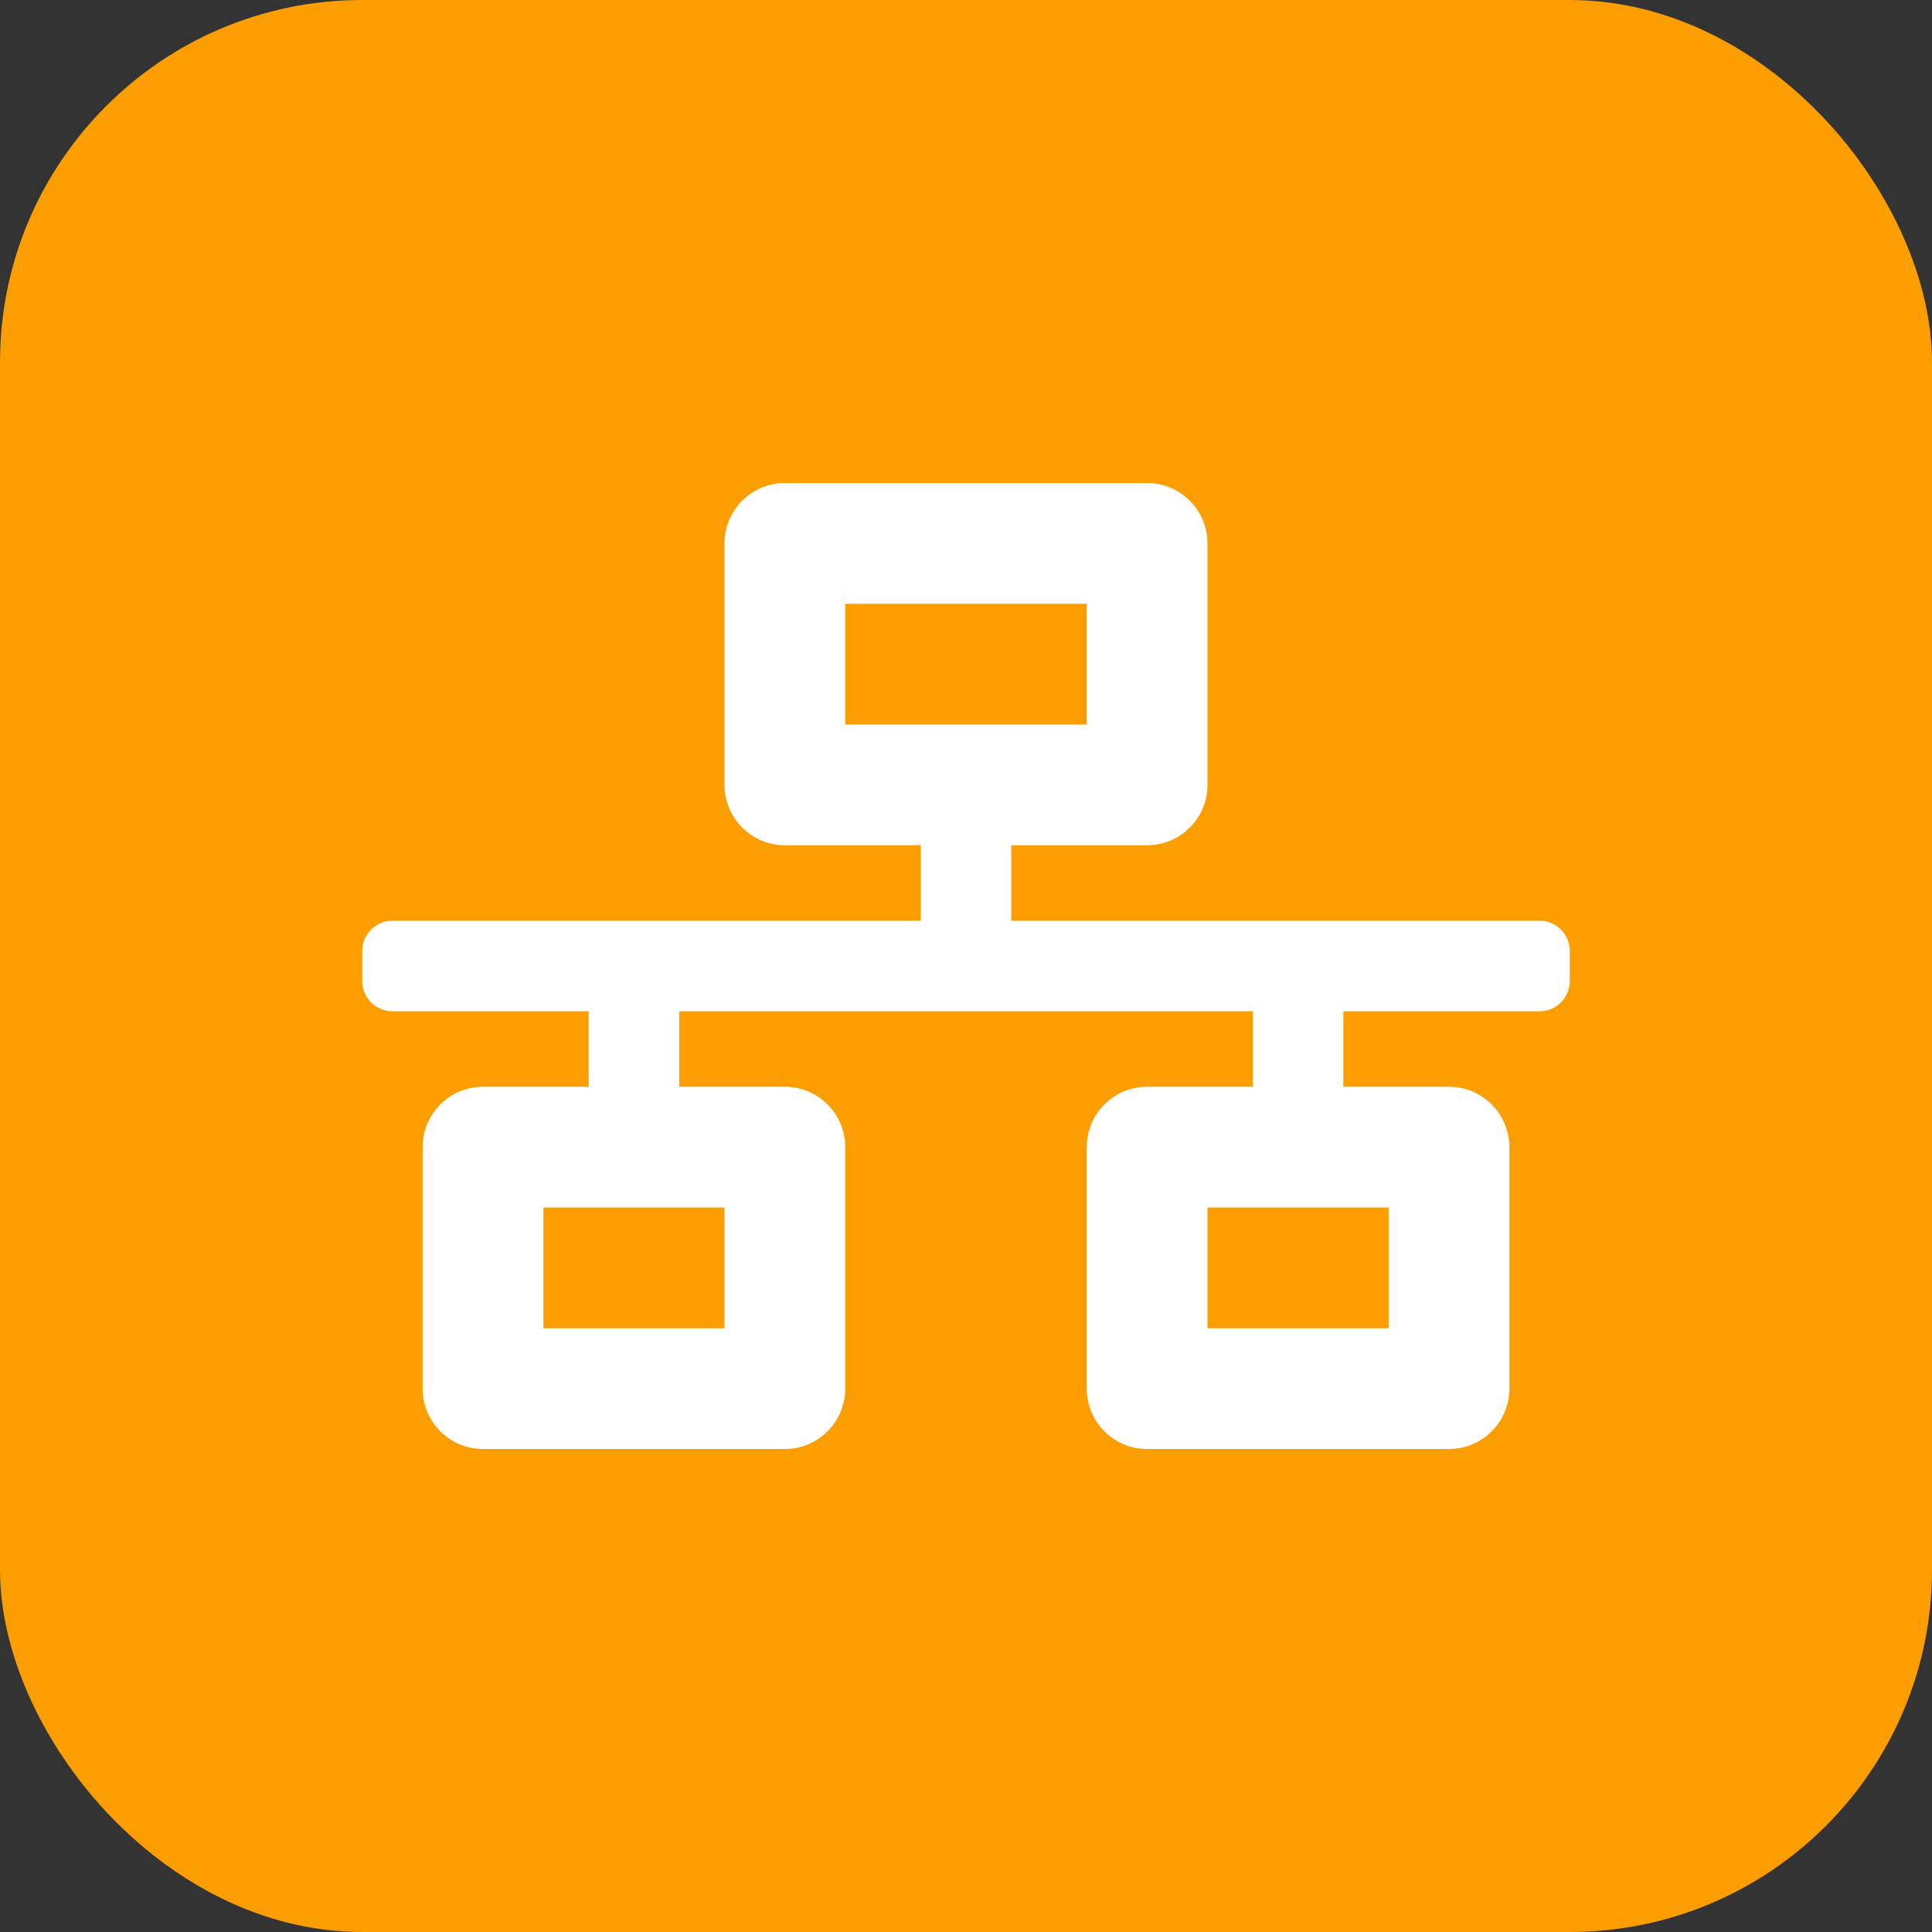 <svg width="32" height="32" viewBox="0 0 32 32" fill="none" xmlns="http://www.w3.org/2000/svg">
<rect x="0" y="0" width="32" height="32" fill="#333333" stroke="none"/>
<rect width="32" height="32" rx="6" fill="#FC9D00"/>
<path d="M26 16.25V15.75C26 15.474 25.776 15.25 25.5 15.25H16.75V14H19C19.552 14 20 13.552 20 13V9C20 8.448 19.552 8 19 8H13C12.448 8 12 8.448 12 9V13C12 13.552 12.448 14 13 14H15.25V15.25H6.5C6.224 15.25 6 15.474 6 15.75V16.25C6 16.526 6.224 16.75 6.5 16.75H9.75V18H8C7.448 18 7 18.448 7 19V23C7 23.552 7.448 24 8 24H13C13.552 24 14 23.552 14 23V19C14 18.448 13.552 18 13 18H11.25V16.75H20.75V18H19C18.448 18 18 18.448 18 19V23C18 23.552 18.448 24 19 24H24C24.552 24 25 23.552 25 23V19C25 18.448 24.552 18 24 18H22.25V16.75H25.5C25.776 16.75 26 16.526 26 16.25ZM14 12V10H18V12H14ZM12 22H9V20H12V22ZM23 22H20V20H23V22Z" fill="white"/>
</svg>
